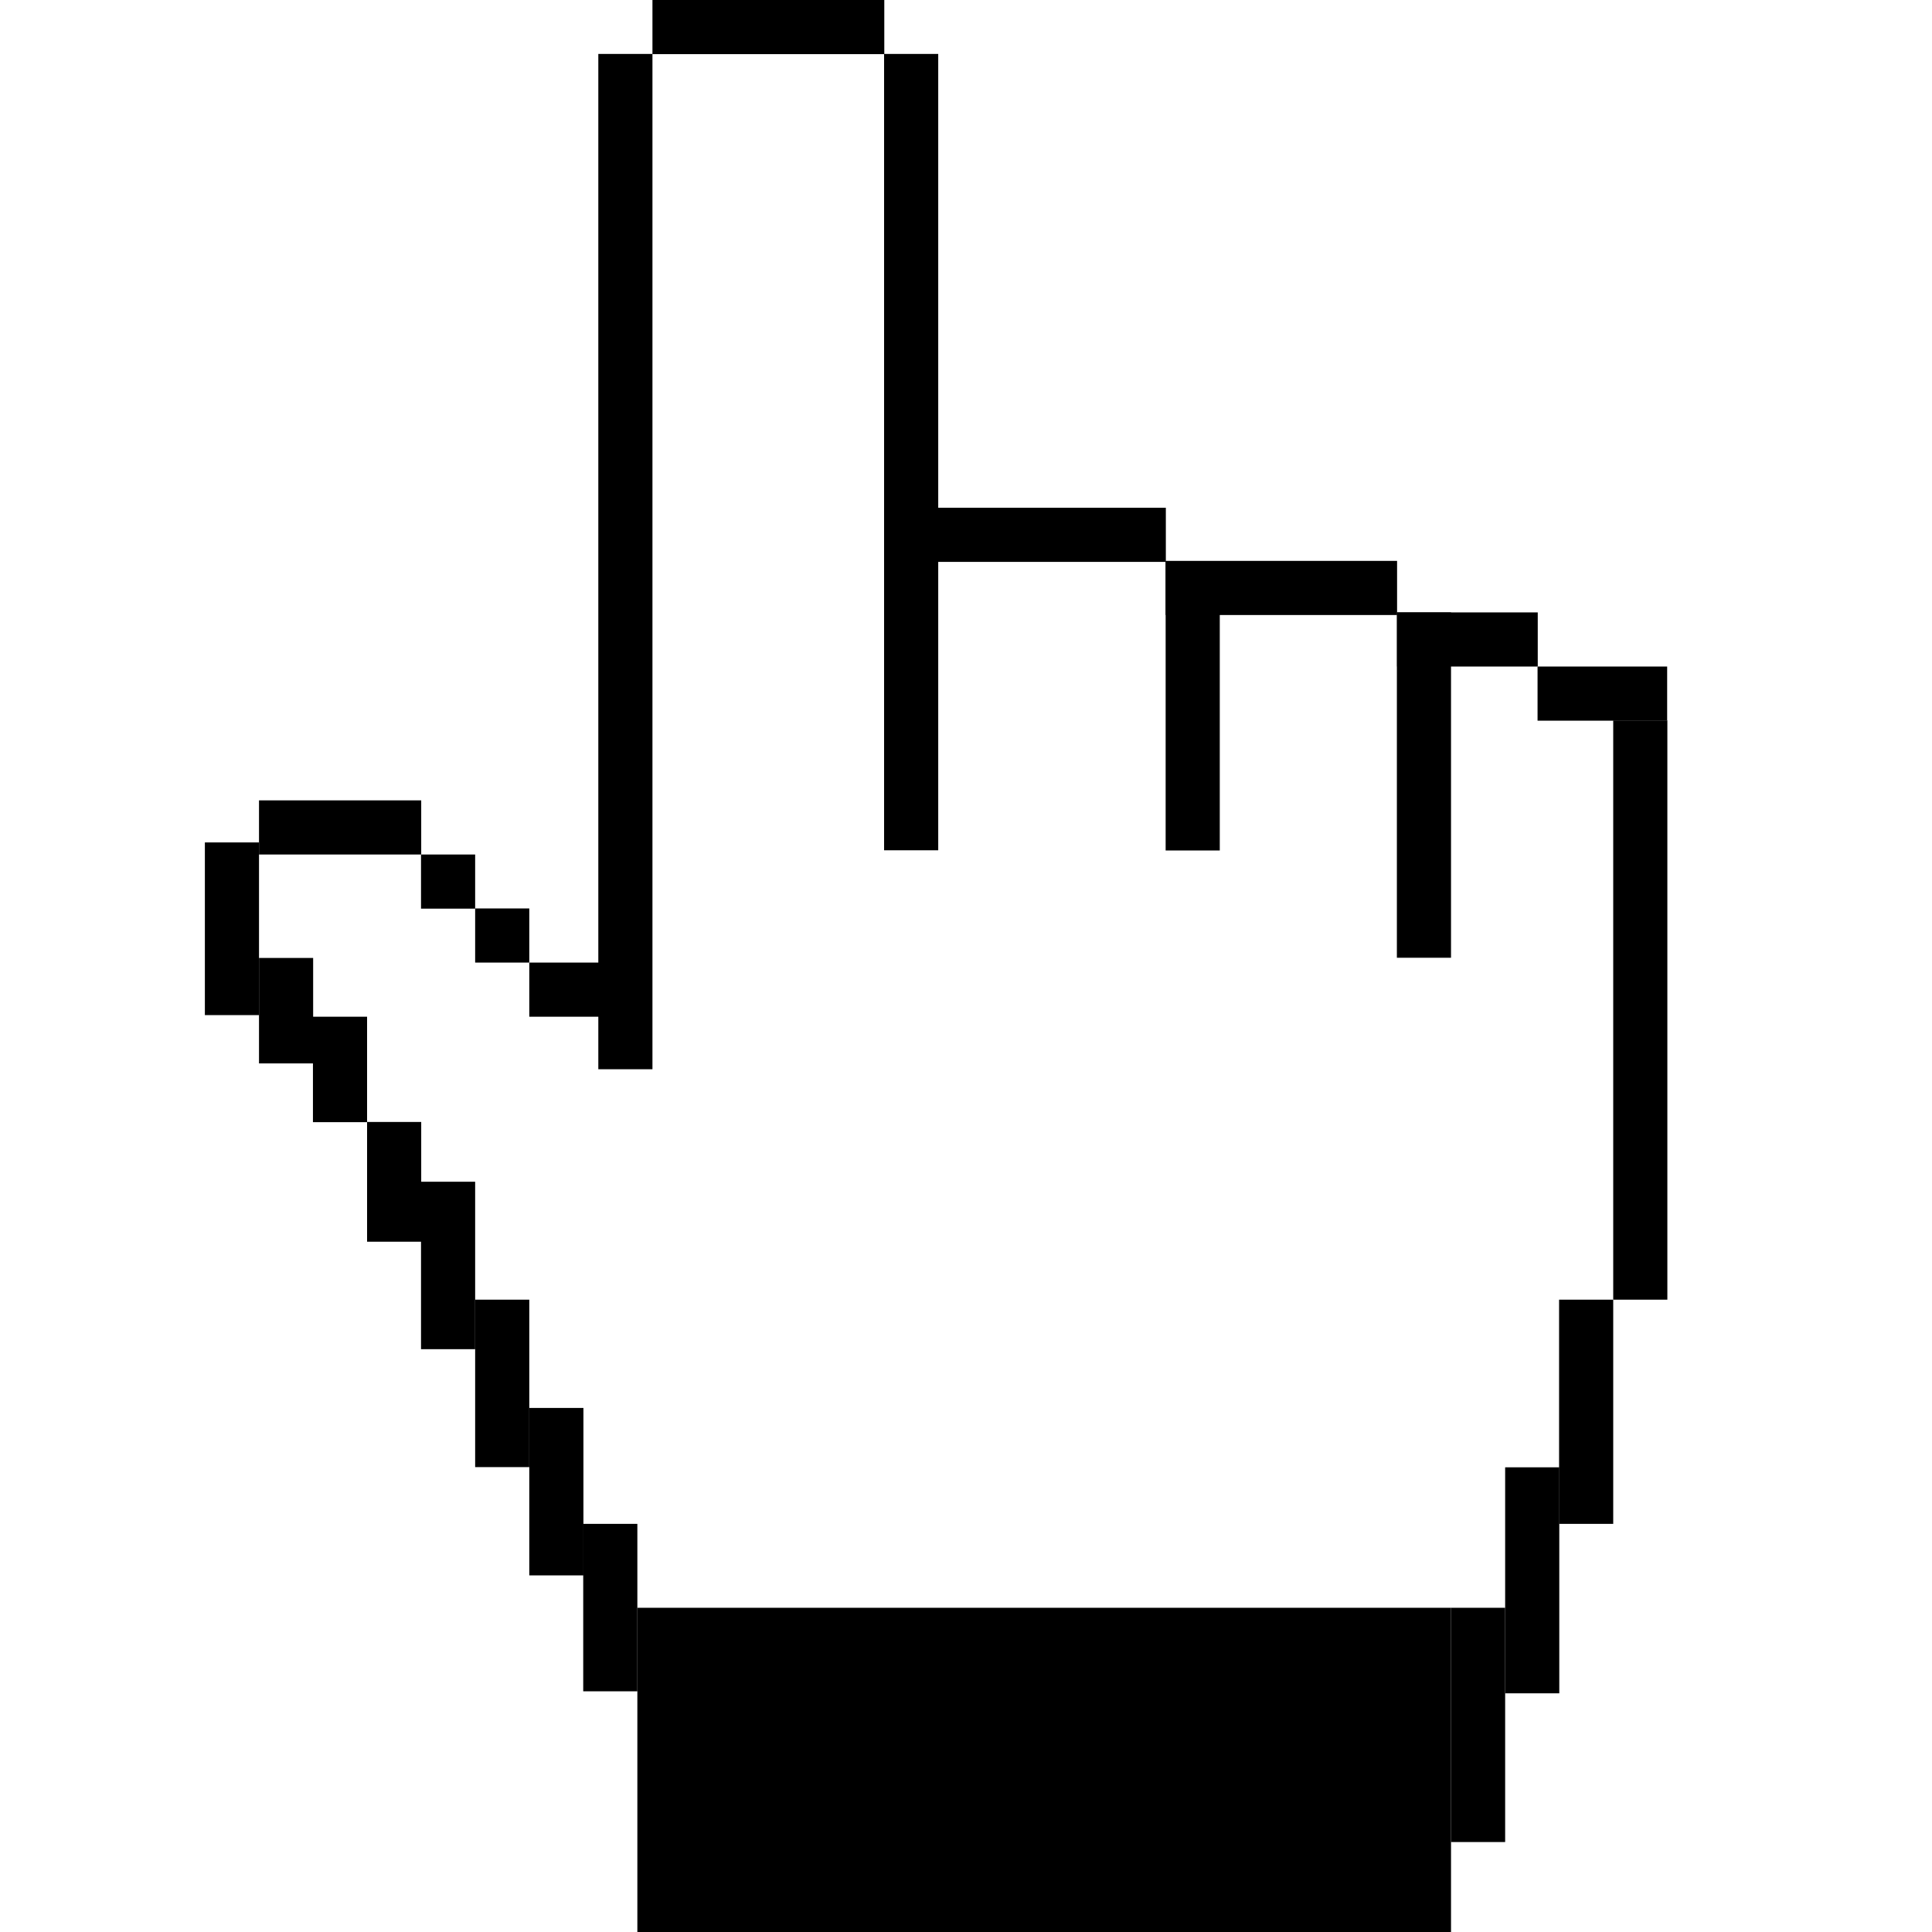 <svg id="Layer_1" data-name="Layer 1" xmlns="http://www.w3.org/2000/svg" viewBox="0 0 96 96"><title>cursor</title><rect x="43.83" y="67.73" width="16.11" height="40.43" transform="translate(139.83 36.06) rotate(90)"/><rect x="72.1" y="79.89" width="2.69" height="11.64" transform="translate(146.89 171.42) rotate(180)"/><rect x="74.79" y="72.9" width="2.69" height="11.23" transform="translate(152.27 157.04) rotate(180)"/><rect x="77.48" y="64.59" width="2.69" height="11.14" transform="translate(157.64 140.31) rotate(180)"/><rect x="80.16" y="35.81" width="2.69" height="28.78" transform="translate(163.01 100.39) rotate(180)"/><rect x="69.42" y="30.44" width="2.69" height="17.16" transform="translate(141.52 78.03) rotate(180)"/><rect x="57.92" y="27.87" width="2.69" height="14.38" transform="translate(118.53 70.13) rotate(180)"/><rect x="49.59" y="19.57" width="2.69" height="13.98" transform="translate(77.5 -24.36) rotate(90)"/><rect x="36.84" y="-4.42" width="2.69" height="11.52" transform="translate(39.52 -36.84) rotate(90)"/><rect x="26.69" y="47.44" width="2.69" height="3.46" transform="translate(77.2 21.14) rotate(90)"/><rect x="23.61" y="45.14" width="2.69" height="2.69" transform="translate(71.44 21.53) rotate(90)"/><rect x="20.93" y="42.46" width="2.69" height="2.69" transform="translate(66.07 21.53) rotate(90)"/><rect x="15.56" y="37.08" width="2.69" height="8.06" transform="translate(58.01 24.21) rotate(90)"/><rect x="71.57" y="28.28" width="2.69" height="6.99" transform="translate(104.69 -41.14) rotate(90)"/><rect x="78.29" y="31.25" width="2.69" height="6.44" transform="translate(114.09 -45.17) rotate(90)"/><rect x="62.33" y="23.47" width="2.69" height="11.5" transform="translate(92.89 -34.46) rotate(90)"/><rect x="43.94" y="2.69" width="2.69" height="39.57" transform="translate(90.56 44.94) rotate(180)"/><rect x="29.73" y="2.69" width="2.69" height="50.45" transform="translate(62.15 55.82) rotate(180)"/><rect x="10.19" y="41.86" width="2.69" height="8.58" transform="translate(23.06 92.3) rotate(180)"/><rect x="12.87" y="47.6" width="2.69" height="5.24" transform="translate(28.43 100.44) rotate(180)"/><rect x="15.56" y="50.51" width="2.69" height="5.24" transform="translate(33.8 106.27) rotate(180)"/><rect x="18.24" y="55.75" width="2.69" height="5.95" transform="translate(39.17 117.45) rotate(180)"/><rect x="20.93" y="58.73" width="2.69" height="8.32" transform="translate(44.54 125.77) rotate(180)"/><rect x="23.61" y="64.59" width="2.69" height="8.32" transform="translate(49.91 137.49) rotate(180)"/><rect x="26.3" y="69.97" width="2.69" height="8.32" transform="translate(55.29 148.25) rotate(180)"/><rect x="28.99" y="75.73" width="2.69" height="8.32" transform="translate(60.66 159.77) rotate(180)"/></svg>